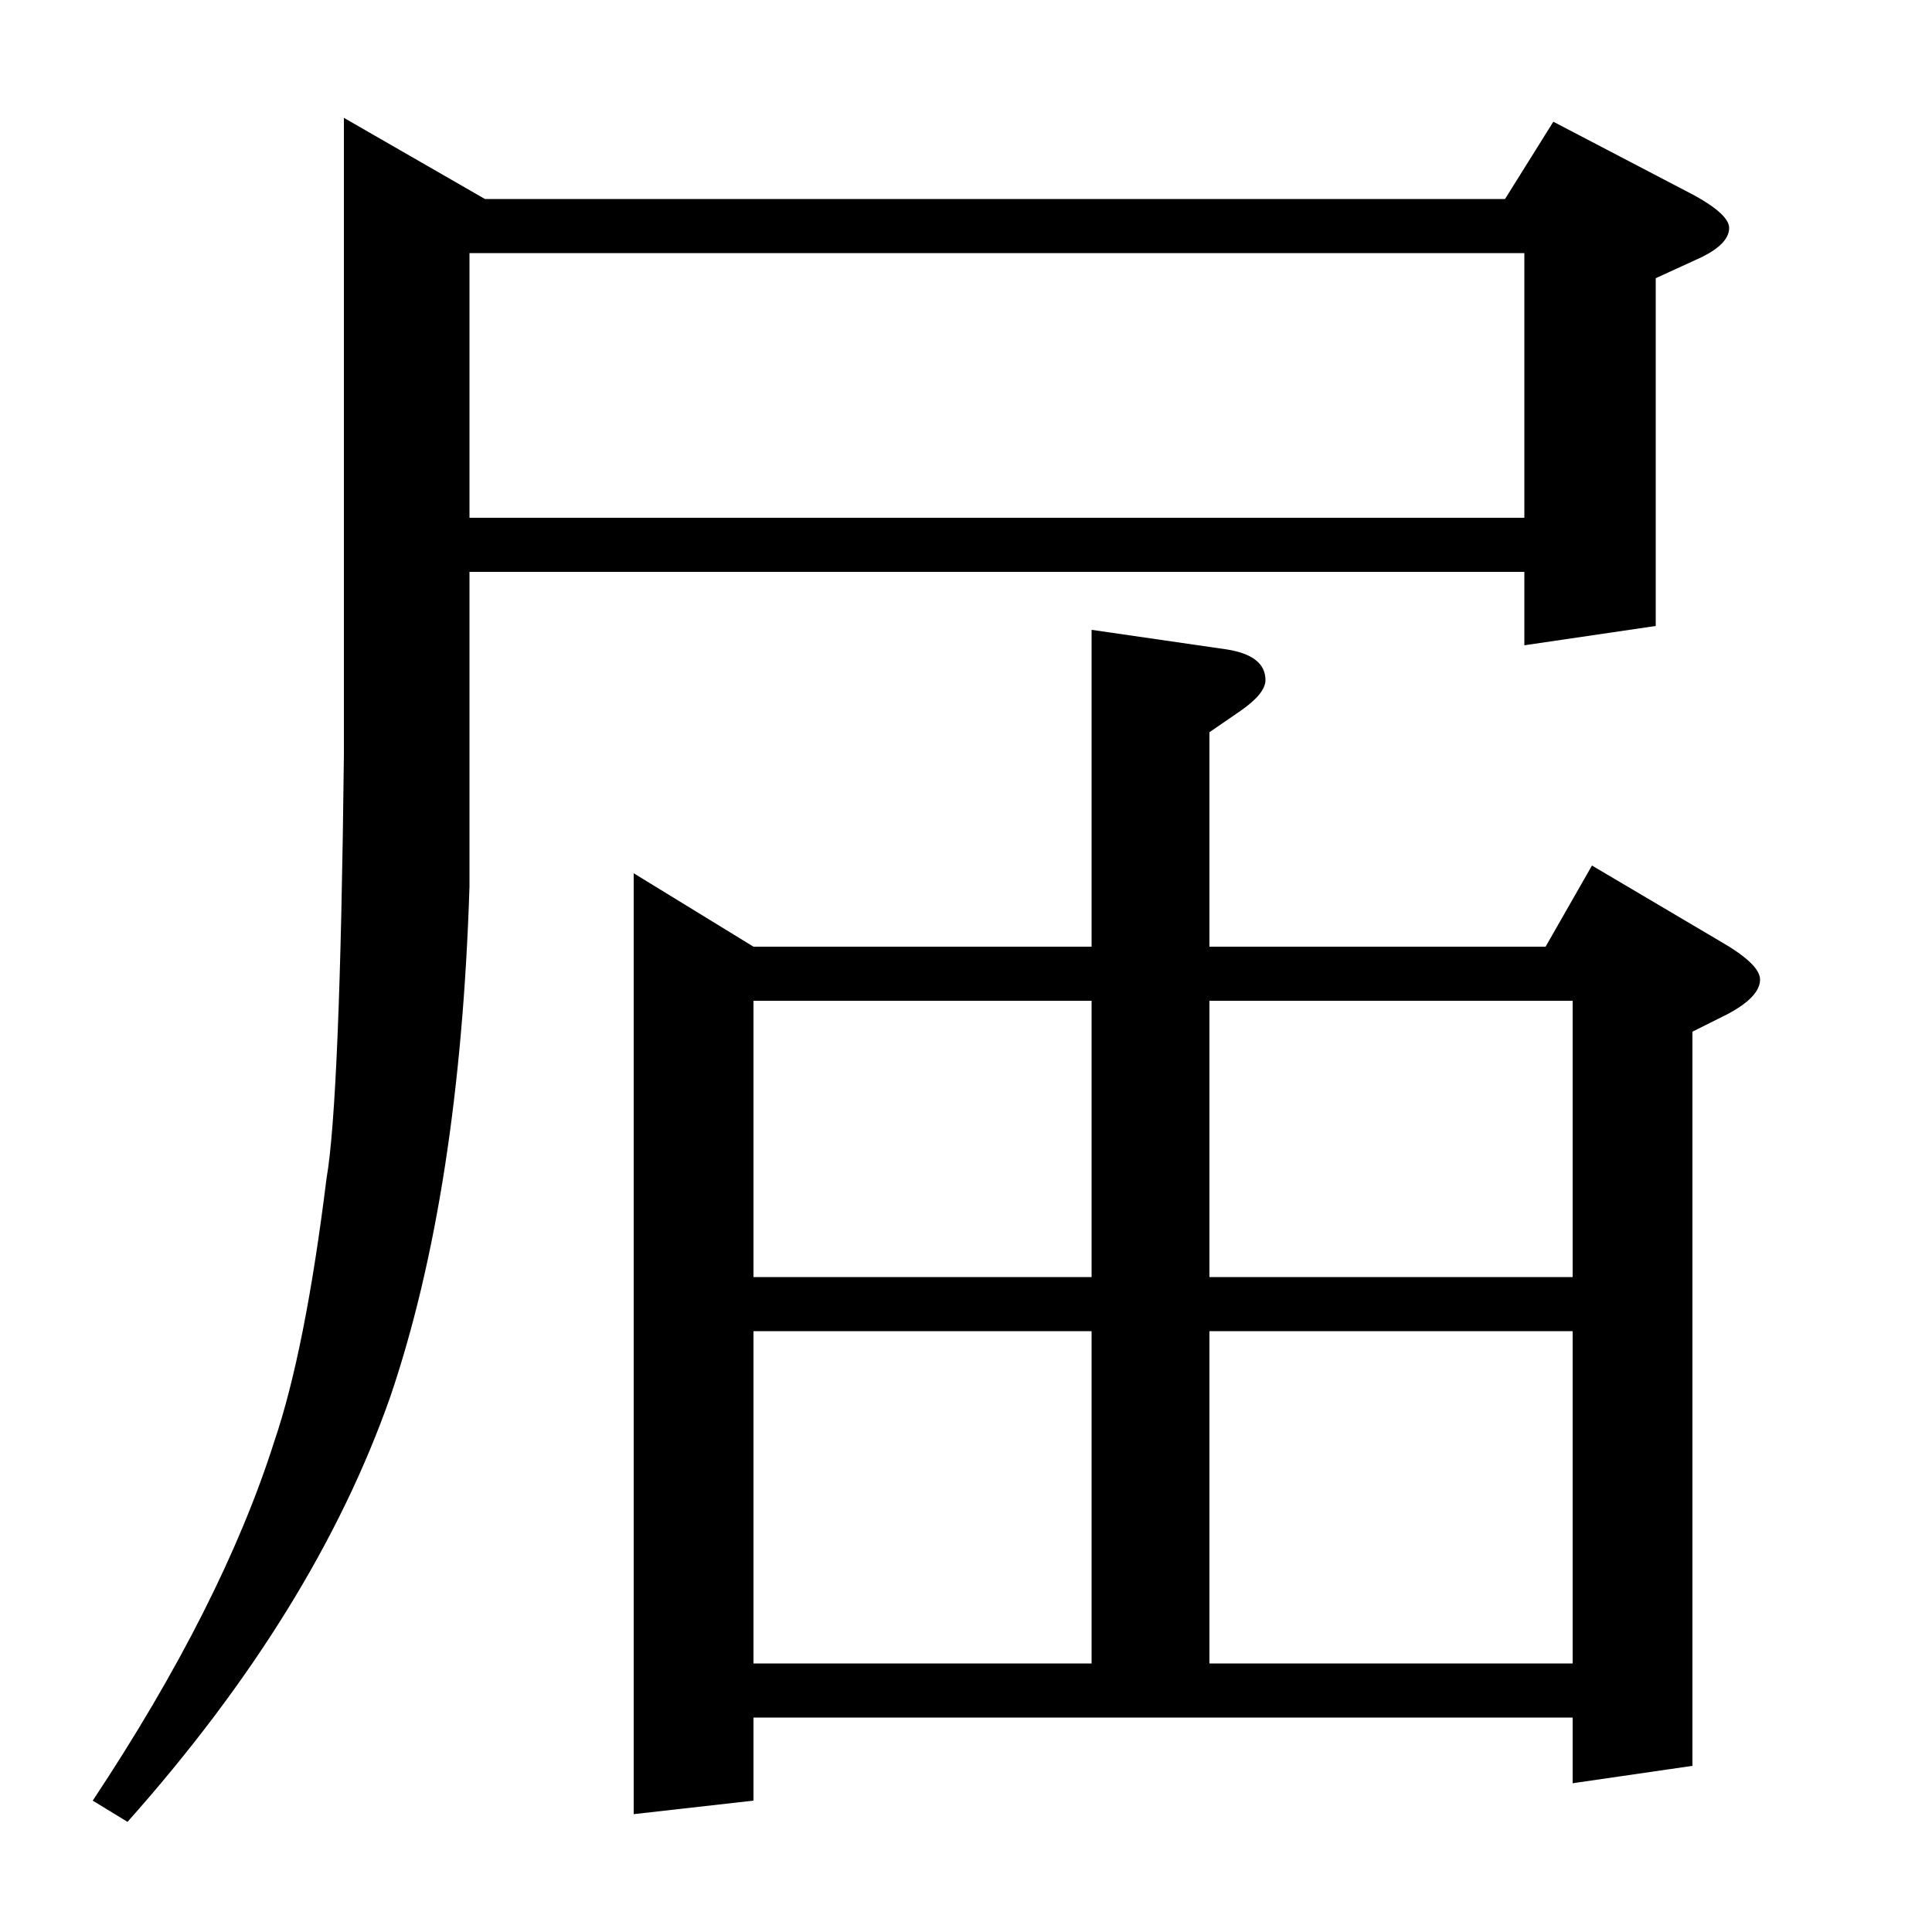 <?xml version="1.0" standalone="no"?>
<!DOCTYPE svg PUBLIC "-//W3C//DTD SVG 1.1//EN" "http://www.w3.org/Graphics/SVG/1.1/DTD/svg11.dtd" >
<svg xmlns="http://www.w3.org/2000/svg" xmlns:xlink="http://www.w3.org/1999/xlink" version="1.1" viewBox="0 -120 1000 1000">
  <g transform="matrix(1 0 0 -1 0 880)">
   <path fill="currentColor"
d="M48 68q67 101 94 186q16 47 27 136q7 40 9 219v330l73 -42h528l25 40l67 -35q24 -12 24 -20t-14 -15l-24 -11v-180l-68 -10v38h-546v-163q-5 -158 -41 -264q-39 -111 -136 -220zM243 869v-137h546v137h-546zM328 61v487l62 -38h175v164l69 -10q21 -3 21 -16q0 -7 -13 -16
l-16 -11v-111h174l24 42l66 -39q21 -12 21 -20q0 -9 -17 -18l-18 -9v-380l-62 -9v34h-424v-43zM390 311v-172h175v172h-175zM390 482v-143h175v143h-175zM626 311v-172h188v172h-188zM626 482v-143h188v143h-188z" />
  </g>

</svg>
